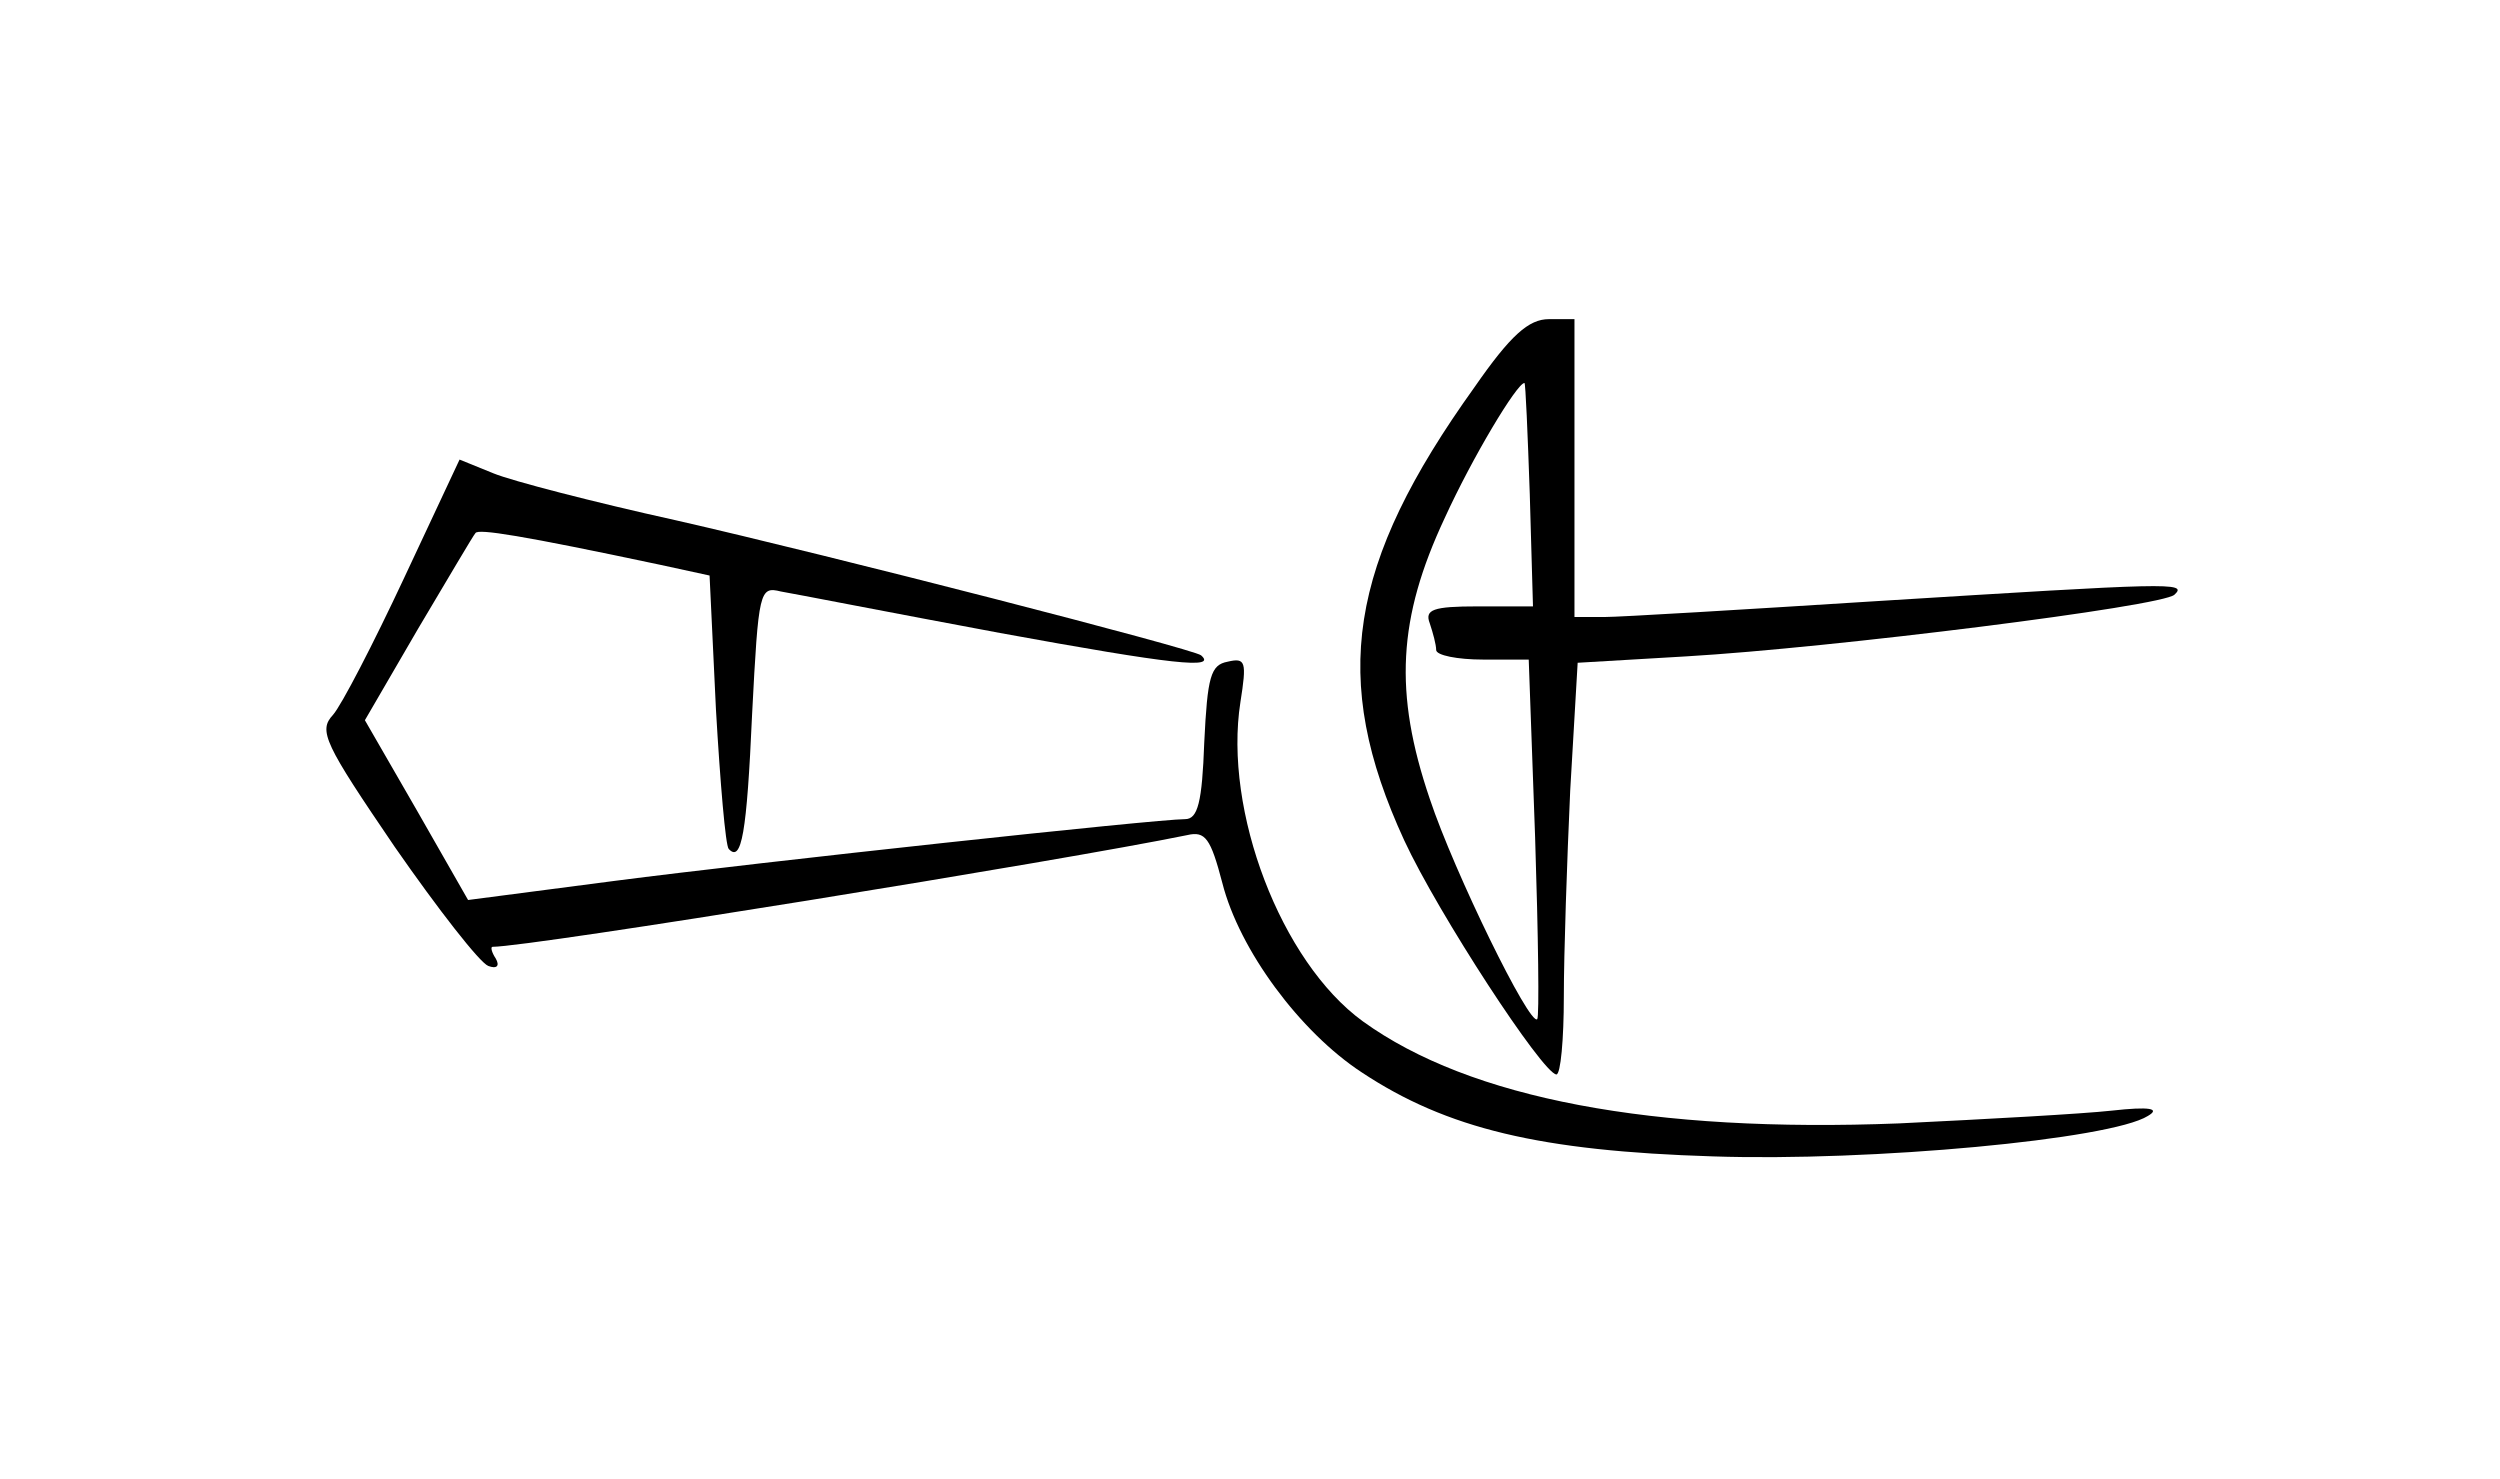 <?xml version="1.0" standalone="no"?>
<!DOCTYPE svg PUBLIC "-//W3C//DTD SVG 20010904//EN"
 "http://www.w3.org/TR/2001/REC-SVG-20010904/DTD/svg10.dtd">
<svg version="1.0" xmlns="http://www.w3.org/2000/svg"
 width="235pt" height="139pt" viewBox="0 0 235 139"
 preserveAspectRatio="xMidYMid meet">
<g transform="translate(0,139) scale(0.1,-0.1)"
fill="#000000" stroke="none">
<path d="M1386 1026 c-119 -166 -136 -274 -66 -426 32 -69 130 -219 143 -220
4 0 7 33 7 73 0 41 3 128 6 194 l7 120 102 6 c137 8 448 47 459 58 13 12 -5
11 -279 -6 -126 -8 -242 -15 -257 -15 l-28 0 0 140 0 140 -24 0 c-19 0 -36
-15 -70 -64z m52 -101 l3 -105 -52 0 c-42 0 -50 -3 -45 -16 3 -9 6 -20 6 -25
0 -5 20 -9 44 -9 l43 0 6 -167 c3 -93 4 -169 2 -171 -7 -7 -78 138 -101 207
-34 100 -30 170 14 264 26 57 68 127 75 127 1 0 3 -47 5 -105z"/>
<path d="M380 847 c-29 -62 -59 -120 -67 -129 -14 -15 -8 -27 58 -124 41 -59
80 -109 88 -112 8 -3 11 0 7 7 -4 6 -5 11 -3 11 36 0 536 81 653 105 17 4 22
-3 33 -45 16 -63 73 -140 131 -178 80 -53 168 -74 330 -79 149 -5 374 16 409
38 12 7 2 9 -34 5 -27 -3 -117 -8 -200 -12 -231 -9 -403 23 -504 96 -77 56
-131 198 -115 300 6 38 5 42 -12 38 -16 -3 -19 -14 -22 -76 -2 -56 -6 -72 -18
-72 -27 0 -397 -40 -536 -58 l-138 -18 -48 84 -49 85 50 86 c28 47 52 88 54
90 3 4 42 -2 174 -30 l46 -10 6 -126 c4 -69 9 -128 12 -131 12 -13 17 14 22
127 6 116 7 120 27 115 12 -2 104 -20 206 -39 164 -30 204 -34 189 -21 -7 6
-349 94 -494 127 -77 17 -154 37 -171 44 l-32 13 -52 -111z"/>
</g>
</svg>
